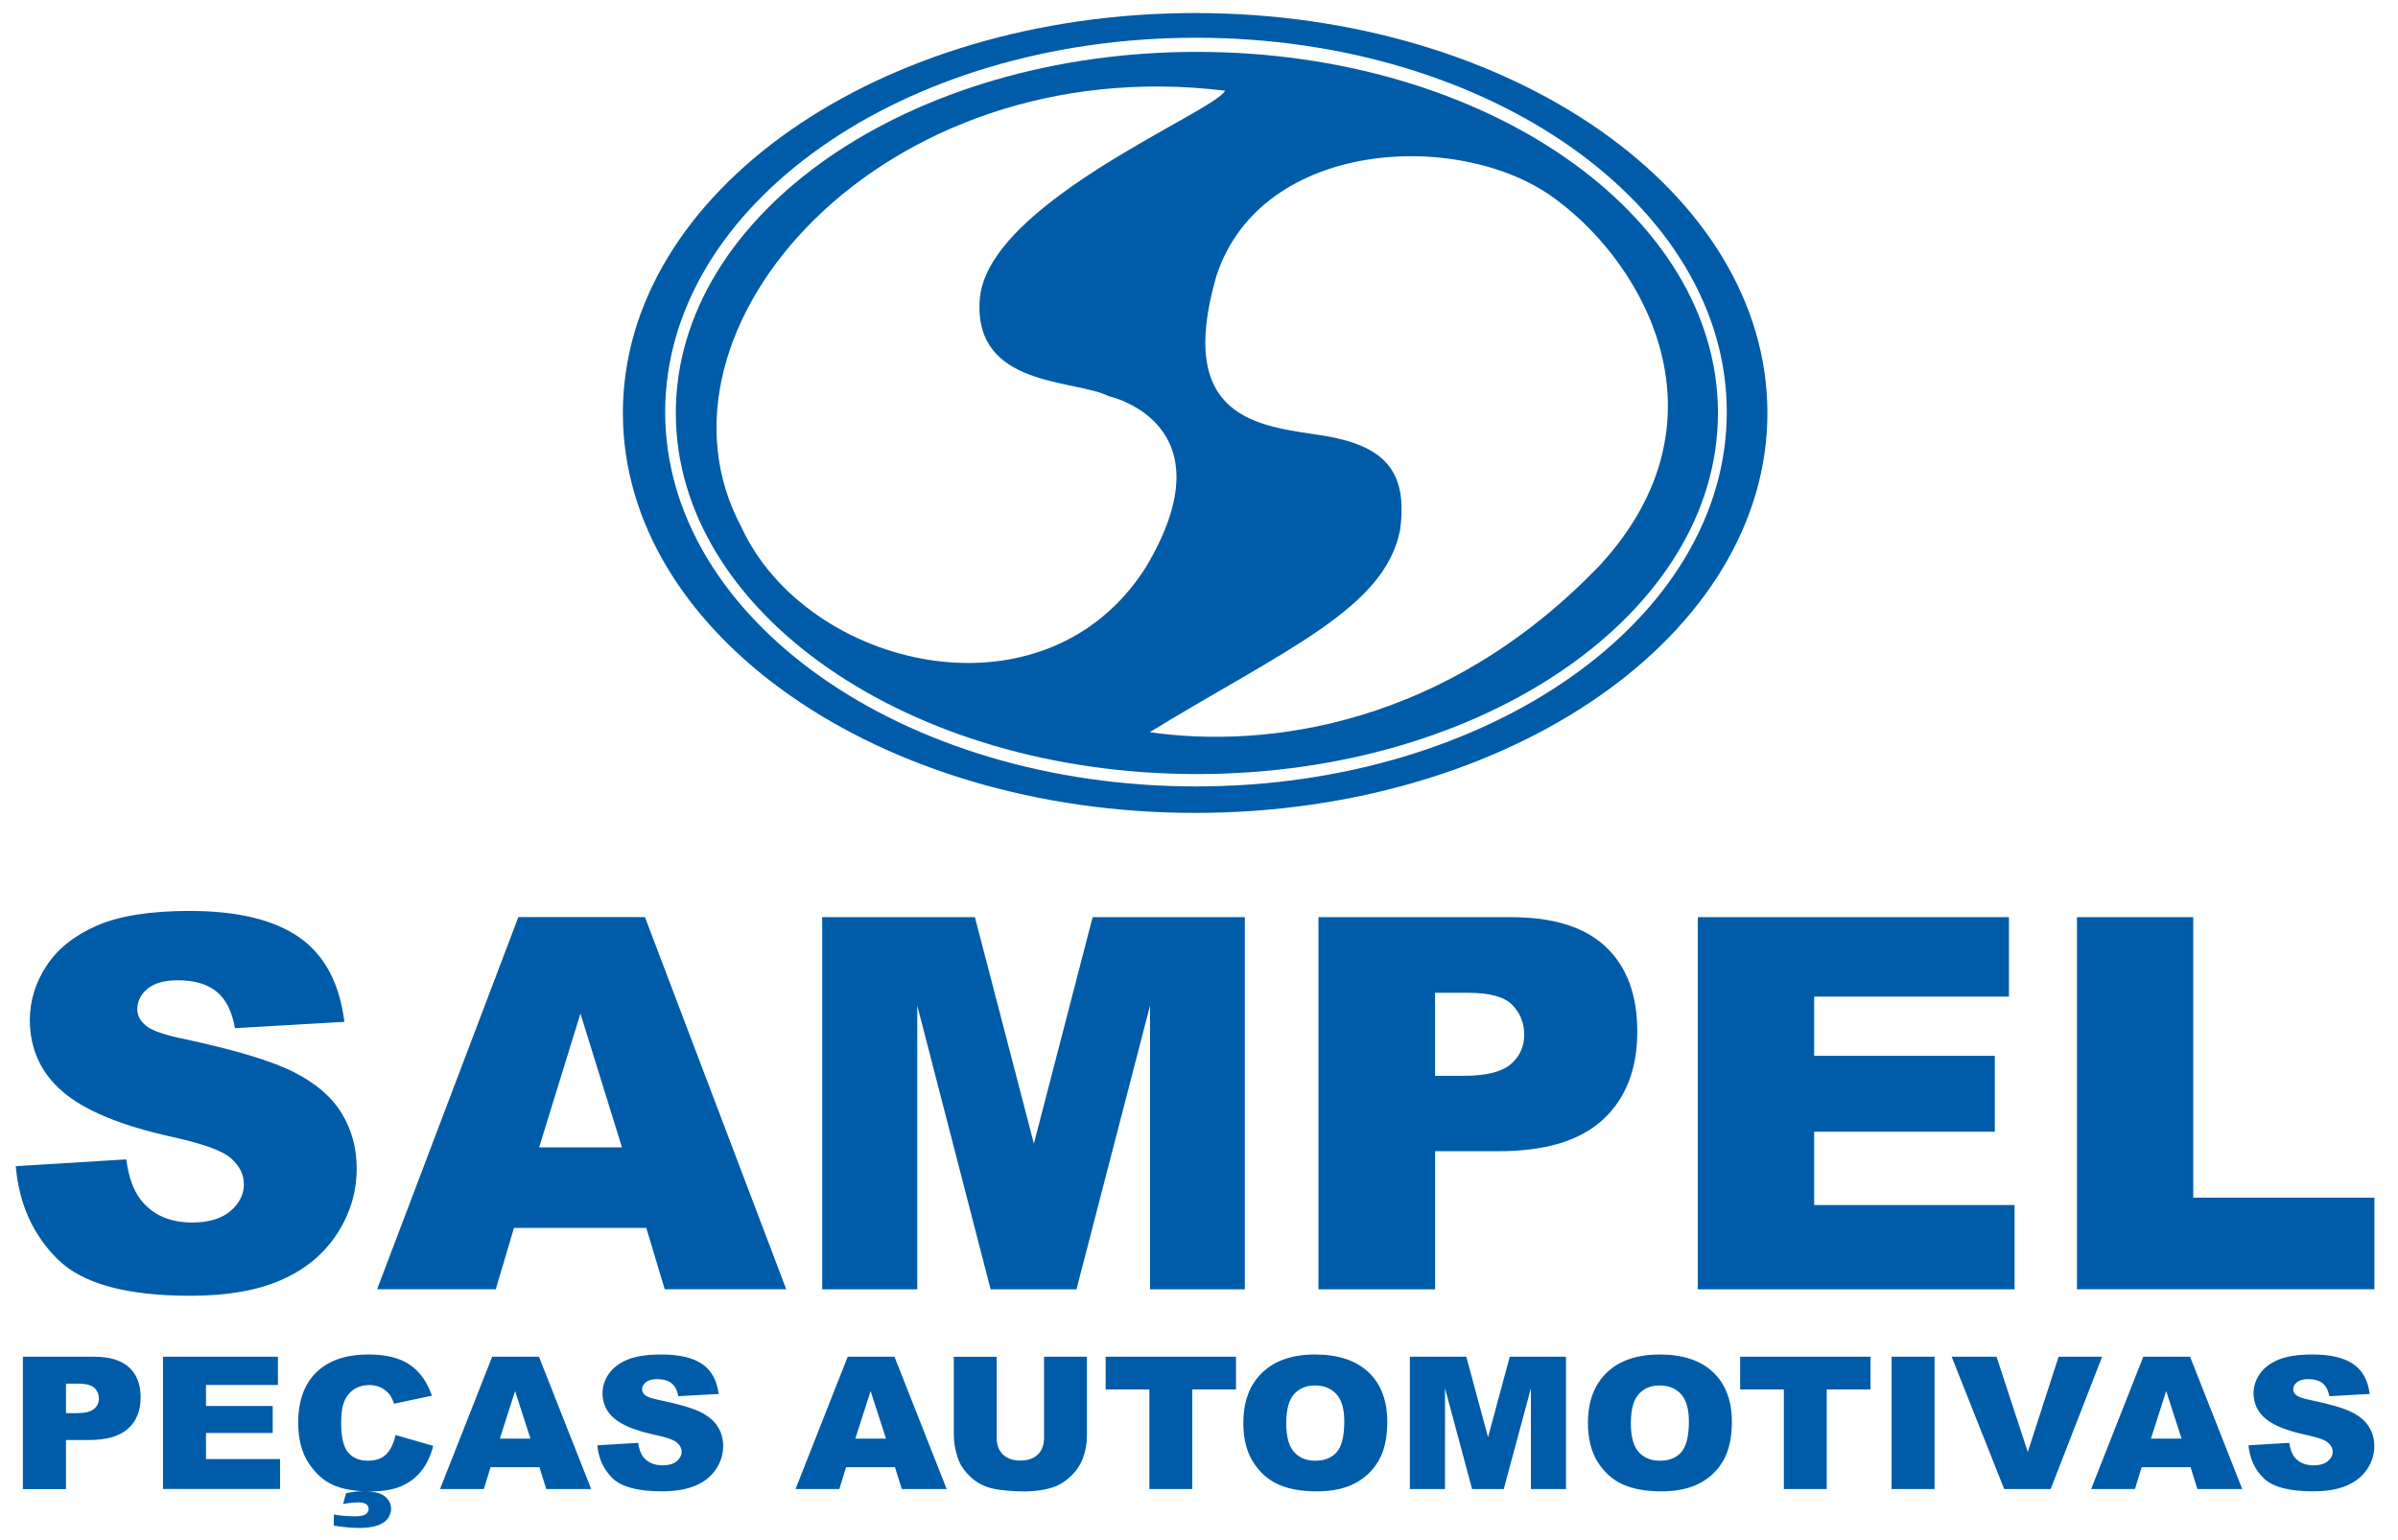 <?xml version="1.0" encoding="UTF-8"?>
<!DOCTYPE svg PUBLIC "-//W3C//DTD SVG 1.1//EN" "http://www.w3.org/Graphics/SVG/1.1/DTD/svg11.dtd">
<!-- Creator: CorelDRAW -->
<svg xmlns="http://www.w3.org/2000/svg" xml:space="preserve" width="113.506mm" height="72.915mm" version="1.1" style="shape-rendering:geometricPrecision; text-rendering:geometricPrecision; image-rendering:optimizeQuality; fill-rule:evenodd; clip-rule:evenodd"
viewBox="0 0 11350.64 7291.46"
 xmlns:xlink="http://www.w3.org/1999/xlink"
 xmlns:xodm="http://www.corel.com/coreldraw/odm/2003">
 <defs>
  <style type="text/css">
   <![CDATA[
    .fil1 {fill:#005CA8}
    .fil0 {fill:#005CA8;fill-rule:nonzero}
   ]]>
  </style>
 </defs>
 <g id="Camada_x0020_1">
  <g id="_1851438647424">
   <path class="fil0" d="M9831.39 4342.68l550.07 0 0 1327.94 857.52 0 0 433.92 -1407.85 0 0 -1761.86 0.26 0zm-1794.93 0l1472.67 0 0 376.24 -922.07 0 0 280.19 855.13 0 0 359.3 -855.13 0 0 347.13 948.79 0.01 0 399.26 -1499.39 -0.01 0 -1762.12zm-1243.81 751.15l134.41 0c106.1,0 180.18,-17.99 223.31,-54.5 42.6,-36.51 64.29,-83.34 64.29,-139.96 0,-55.3 -18.79,-102.39 -55.83,-140.76 -36.78,-38.63 -106.89,-57.94 -209.55,-57.94l-156.63 -0.01 0 393.17zm-551.92 -751.15l913.61 0c198.97,0 347.93,46.83 446.88,140.76 98.95,93.66 148.7,227.28 148.7,400.05 0,178.06 -53.98,316.97 -161.93,416.98 -107.95,100.28 -272.79,150.28 -494.51,150.28l-300.56 0 0 654.05 -552.19 0 0 -1762.12zm-2349.23 0l723.1 0 279.14 1072.09 278.08 -1072.09 720.46 0 0 1762.13 -448.74 -0.01 0 -1343.55 -348.19 1343.55 -406.4 0 -347.13 -1343.55 0 1343.55 -450.06 0 0 -1762.12 -0.26 0zm-947.47 1089.82l-196.59 -633.41 -195.53 633.41 392.12 0zm115.09 381.26l-626.27 0 -86.25 290.78 -561.71 0 668.6 -1762.13 599.28 0 668.87 1762.13 -575.21 0 -87.31 -290.78zm-2984.5 -292.1l523.08 -32.28c11.11,84.14 34.4,148.17 69.32,192.35 56.36,71.44 137.58,106.63 242.62,106.63 78.32,0 138.64,-17.99 181.5,-54.5 42.33,-36.51 63.24,-78.85 63.24,-126.74 0,-45.51 -19.84,-86.52 -60.59,-122.5 -40.48,-36.25 -134.14,-70.11 -281.52,-102.13 -241.04,-53.71 -412.75,-124.62 -515.67,-213.78 -103.45,-88.9 -155.31,-202.14 -155.31,-339.99 0,-90.75 26.46,-176.48 79.38,-256.65 52.92,-80.43 132.56,-143.67 238.92,-189.97 106.36,-46.04 252.15,-69.06 437.36,-69.06 227.28,0 400.84,41.8 520.17,125.68 119.33,83.61 190.24,216.96 212.99,399.52l-518.05 29.9c-13.76,-79.11 -42.6,-137.05 -87.05,-173.04 -43.92,-35.72 -104.78,-53.71 -182.3,-53.71 -64.29,0 -112.18,13.23 -144.46,40.22 -32.28,26.72 -48.42,59.53 -48.42,98.16 0,28.05 13.23,52.92 39.69,75.41 26.19,23.55 87.31,44.71 184.68,64.82 240.24,51.33 411.96,103.45 515.94,155.84 103.98,52.39 179.65,117.21 227.01,195.26 47.36,77.52 71.17,164.57 71.17,261.14 0,112.71 -32.01,216.96 -94.72,312.21 -62.97,95.51 -151.08,167.75 -264.58,216.96 -112.98,49.21 -255.85,73.82 -428.1,73.82 -302.42,0 -511.97,-57.41 -628.39,-173.3 -116.95,-115.89 -182.57,-262.2 -197.91,-440.27z"/>
   <g>
    <path class="fil0" d="M10642.87 6843.25l193.15 -11.64c4.23,29.9 12.7,52.65 25.4,68.53 20.9,25.4 50.8,37.84 89.69,37.84 28.84,0 51.33,-6.35 66.94,-19.31 15.61,-12.96 23.28,-28.05 23.28,-44.98 0,-16.14 -7.41,-30.69 -22.49,-43.66 -14.82,-12.96 -49.48,-24.87 -103.98,-36.25 -89.16,-19.31 -152.66,-44.45 -190.5,-76.2 -38.1,-31.75 -57.41,-71.97 -57.41,-120.91 0,-32.28 9.79,-62.71 29.37,-91.28 19.58,-28.58 48.95,-51.06 88.11,-67.47 39.42,-16.4 93.13,-24.61 161.66,-24.61 83.87,0 148.17,14.82 192.09,44.71 44.19,29.63 70.11,77.26 78.58,142.08l-191.29 10.58c-5.03,-28.05 -15.88,-48.68 -32.01,-61.65 -16.4,-12.7 -38.89,-19.05 -67.47,-19.05 -23.81,0 -41.54,4.76 -53.45,14.29 -11.91,9.53 -17.99,21.17 -17.99,34.93 0,10.05 4.76,18.79 14.82,26.99 9.79,8.2 32.28,15.88 68.26,23.02 88.64,18.26 152.14,36.78 190.5,55.3 38.36,18.52 66.41,41.8 83.87,69.32 17.46,27.52 26.46,58.47 26.46,92.87 0,39.95 -11.64,77.26 -34.93,111.13 -23.28,33.87 -55.83,59.53 -97.9,76.99 -41.8,17.73 -94.46,26.19 -158.22,26.19 -111.65,0 -189.18,-20.37 -232.04,-61.38 -42.34,-41.02 -66.68,-93.14 -72.5,-156.38l0 0zm-316.71 -31.75l-72.76 -225.16 -72.23 225.16 144.99 0zm42.6 135.47l-231.51 0 -31.75 103.45 -207.43 0 246.86 -626.53 221.45 0 247.12 626.53 -212.46 0 -32.28 -103.45zm-1130.83 -523.08l212.46 0 147.9 450.85 145.79 -450.85 206.11 0 -243.68 626.53 -219.87 0 -248.71 -626.53zm-284.42 0l203.46 0 0 626.53 -203.46 0 0 -626.53zm-716.76 0l617.01 0 0 154.78 -207.17 0 0 471.75 -202.94 0 0 -471.75 -206.9 0 0 -154.78zm-517.26 314.59c0,63.24 12.17,108.74 36.78,136.26 24.61,27.52 58.21,41.54 100.54,41.54 43.66,0 77.52,-13.49 101.34,-40.48 23.81,-27.25 35.98,-75.67 35.98,-145.79 0,-59 -12.7,-102.13 -37.57,-129.38 -24.87,-27.25 -58.74,-40.75 -101.6,-40.75 -41.01,0 -73.82,13.76 -98.43,41.28 -24.87,27.78 -37.04,73.56 -37.04,137.32l0 0zm-203.2 -0.79c0,-102.39 29.9,-182.03 89.69,-238.92 59.8,-57.15 143.14,-85.46 249.77,-85.46 109.54,0 193.68,28.05 252.94,83.87 59,55.83 88.9,134.41 88.9,235.21 0,73.29 -12.96,133.35 -38.89,180.18 -25.93,46.83 -63.24,83.34 -111.92,109.54 -48.95,26.19 -109.8,39.16 -182.83,39.16 -74.08,0 -135.2,-11.11 -184.15,-33.6 -48.42,-22.49 -87.84,-58.21 -118.27,-106.89 -30.16,-48.95 -45.24,-109.8 -45.24,-183.09l0 0zm-842.96 -313.8l267.23 0 102.92 381 102.66 -381 266.17 0 0 626.53 -165.9 0 0 -477.57 -128.59 477.57 -150.01 0 -128.06 -477.57 0 477.57 -166.42 0 0 -626.53zm-585 314.59c0,63.24 12.17,108.74 36.78,136.26 24.61,27.52 58.21,41.54 100.54,41.54 43.66,0 77.52,-13.49 101.34,-40.48 23.81,-27.25 35.98,-75.67 35.98,-145.79 0,-59 -12.7,-102.13 -37.57,-129.38 -24.87,-27.25 -58.74,-40.75 -101.6,-40.75 -41.01,0 -73.82,13.76 -98.69,41.28 -24.34,27.78 -36.78,73.56 -36.78,137.32l0 0zm-203.2 -0.79c0,-102.39 30.16,-182.03 89.69,-238.92 59.8,-57.15 142.88,-85.46 249.77,-85.46 109.54,0 193.68,28.05 252.94,83.87 59.27,55.83 88.9,134.41 88.9,235.21 0,73.29 -12.96,133.35 -38.89,180.18 -25.93,46.83 -63.24,83.34 -111.92,109.54 -48.95,26.19 -109.8,39.16 -182.56,39.16 -74.08,0 -135.47,-11.11 -184.15,-33.6 -48.68,-22.49 -87.84,-58.21 -118.27,-106.89 -30.43,-48.95 -45.51,-109.8 -45.51,-183.09l0 0zm-651.93 -313.8l617.27 0 0 154.78 -207.17 0 0 471.75 -202.93 0 0 -471.75 -206.91 0 0 -154.78 -0.26 0zm-291.04 0l202.67 0 0 373.59c0,37.04 -6.09,71.7 -18.26,104.78 -12.17,32.81 -30.96,61.65 -56.89,86.25 -25.93,24.61 -52.92,42.07 -81.49,52.12 -39.42,13.76 -86.78,20.9 -142.08,20.9 -32.01,0 -66.94,-2.12 -104.78,-6.35 -37.84,-4.23 -69.32,-12.7 -94.72,-25.4 -25.4,-12.7 -48.68,-30.69 -69.59,-53.98 -21.17,-23.28 -35.45,-47.36 -43.39,-72.23 -12.7,-39.69 -18.79,-75.14 -18.79,-105.83l0 -373.59 202.69 0 0 382.32c0,34.4 9.79,60.85 29.63,80.17 19.84,19.31 47.36,28.84 82.81,28.84 34.93,0 62.44,-9.53 82.29,-28.58 19.84,-18.79 29.63,-45.77 29.63,-80.43l0 -382.58 0.27 0zm-748.51 387.61l-72.76 -225.16 -72.23 225.16 144.99 0zm42.6 135.47l-231.51 0 -31.75 103.45 -207.43 0 246.86 -626.53 221.45 0 247.12 626.53 -212.46 0 -32.28 -103.45zm-1408.91 -103.72l193.15 -11.64c4.23,29.9 12.7,52.65 25.66,68.53 20.9,25.4 50.8,37.84 89.69,37.84 28.84,0 51.33,-6.35 66.94,-19.31 15.61,-12.96 23.55,-28.05 23.55,-44.98 0,-16.14 -7.41,-30.69 -22.49,-43.66 -15.08,-12.96 -49.48,-24.87 -103.98,-36.25 -88.9,-19.31 -152.4,-44.45 -190.5,-76.2 -38.36,-31.75 -57.41,-71.97 -57.41,-120.91 0,-32.28 9.79,-62.71 29.37,-91.28 19.58,-28.58 48.95,-51.06 88.11,-67.47 39.42,-16.4 93.13,-24.61 161.66,-24.61 84.14,0 148.17,14.82 192.09,44.71 44.19,29.63 70.11,77.26 78.58,142.08l-191.29 10.58c-5.03,-28.05 -15.88,-48.68 -32.28,-61.65 -16.14,-12.7 -38.63,-19.05 -67.47,-19.05 -23.81,0 -41.54,4.76 -53.45,14.29 -11.91,9.53 -17.99,21.17 -17.99,34.93 0,10.05 5.03,18.79 14.82,26.99 9.53,8.2 32.28,15.88 68.26,23.02 88.64,18.26 152.14,36.78 190.5,55.3 38.36,18.52 66.41,41.8 83.87,69.32 17.46,27.52 26.19,58.47 26.19,92.87 0,39.95 -11.91,77.26 -34.93,111.13 -23.28,33.87 -55.83,59.53 -97.9,76.99 -41.8,17.73 -94.46,26.19 -158.22,26.19 -111.65,0 -189.18,-20.37 -232.04,-61.38 -42.32,-41.02 -66.67,-93.14 -72.49,-156.38l0 0zm-316.7 -31.75l-72.5 -225.16 -72.23 225.16 144.73 0zm42.6 135.47l-231.25 0 -31.75 103.45 -207.43 0 246.86 -626.53 221.45 0 247.12 626.53 -212.46 0 -32.54 -103.45zm-929.22 174.1l13.49 -50.54c28.05,-6.61 54.24,-9.79 78.85,-9.79 51.06,0 86.52,8.2 105.83,24.87 19.58,16.67 29.1,35.98 29.1,58.74 0,13.49 -4.5,27.78 -13.23,42.07 -9,14.55 -24.61,26.19 -47.36,34.93 -22.75,8.73 -52.92,13.23 -90.49,13.23 -34.13,0 -74.08,-3.7 -120.12,-11.11l0 -52.65c30.96,5.82 64.03,8.73 98.95,8.73 25.66,0 43.13,-3.18 52.39,-10.05 9,-6.61 13.49,-15.08 13.49,-25.4 0,-8.47 -3.7,-15.35 -11.11,-21.43 -7.41,-6.09 -19.05,-9 -35.19,-9 -20.89,-0.01 -46.03,2.37 -74.6,7.4l0 0zm248.44 -326.5l178.06 51.33c-11.91,47.36 -30.69,87.05 -56.36,119.06 -25.66,32.01 -57.68,56.09 -95.78,72.23 -38.1,16.4 -86.52,24.34 -145.26,24.34 -71.44,0 -129.91,-10.05 -174.89,-29.63 -45.24,-19.84 -84.4,-54.77 -117.48,-104.51 -32.81,-50.01 -49.21,-113.51 -49.21,-191.29 0,-103.72 29.1,-183.36 86.78,-239.18 57.68,-55.83 139.7,-83.61 245.27,-83.61 82.81,0 147.9,15.88 195.26,47.89 47.36,32.01 82.55,80.96 105.57,147.11l-179.39 38.1c-6.35,-19.05 -12.96,-33.07 -19.84,-42.07 -11.38,-14.82 -25.14,-26.19 -41.54,-34.13 -16.67,-7.94 -34.93,-12.17 -55.3,-12.17 -46.04,0 -81.23,17.73 -105.83,52.92 -18.52,26.19 -27.78,67.47 -27.78,123.56 0,69.59 11.11,116.95 33.07,142.88 22.23,25.66 53.18,38.63 93.13,38.63 38.89,0 68.26,-10.32 88.11,-31.22 19.86,-20.39 34.42,-50.55 43.41,-90.24l0 0zm-1100.93 -370.68l543.98 0 0 133.88 -340.51 0 0 99.48 315.91 0 0 127.79 -315.91 0.01 0 123.3 350.57 -0.01 0 141.82 -554.04 0 0 -626.27zm-459.32 267.23l49.75 0c39.16,0 66.41,-6.35 82.29,-19.31 15.88,-12.96 23.81,-29.63 23.81,-49.74 0,-19.58 -6.88,-36.51 -20.64,-50.01 -13.76,-13.76 -39.69,-20.64 -77.52,-20.64l-57.69 0 0 139.7zm-203.99 -267.23l337.34 0c73.55,0 128.59,16.67 165.1,50.01 36.78,33.34 55.03,80.7 55.03,142.35 0,63.24 -19.84,112.71 -59.8,148.43 -39.95,35.45 -100.81,53.45 -182.56,53.45l-111.12 -0.01 0 232.57 -203.99 0 0 -626.8z"/>
   </g>
   <g>
    <path class="fil1" d="M5799.14 429.49c-57.15,105.04 -1137.18,534.99 -1162.05,994.83 -25.14,411.96 452.7,370.42 610.39,451.38 0,0 585.26,125.41 175.68,810.95 -479.69,754.33 -1607.34,478.9 -1914.53,-192.35 -500.84,-935.04 667.3,-2263.25 2290.51,-2064.81l0 0zm-357.18 3037.15c638.44,-390 1111.25,-583.67 1184.8,-955.41 39.42,-285.22 -76.99,-404.55 -373.86,-450.32 -289.45,-44.45 -692.15,-72.5 -495.56,-753.53 213.52,-656.96 1172.9,-696.38 1612.37,-359.57 420.42,313 827.62,1045.63 206.38,1724.82 -728.67,763.06 -1579.04,874.18 -2134.13,794.01l0 0zm-2243.14 -1511.3c0,944.3 1104.37,1709.74 2466.45,1709.74 1362.34,0 2466.45,-765.44 2466.45,-1709.74 0,-944.3 -1104.11,-1709.74 -2466.45,-1709.74 -1362.08,-0.26 -2466.45,765.44 -2466.45,1709.74z"/>
   </g>
   <g>
    <path class="fil1" d="M8365.87 1955.34c0,-1045.9 -1212.85,-1893.62 -2708.8,-1893.62 -1495.95,0 -2708.8,847.99 -2708.8,1893.62 0,1045.9 1212.85,1893.62 2708.8,1893.62 1495.95,0.01 2708.8,-847.98 2708.8,-1893.62l0 0zm-192.36 -4.23c0,978.96 -1124.74,1772.44 -2512.48,1772.44 -1387.48,0 -2512.48,-793.49 -2512.48,-1772.44 0,-978.96 1124.74,-1772.44 2512.48,-1772.44 1387.74,0 2512.48,793.48 2512.48,1772.44z"/>
   </g>
  </g>
 </g>
</svg>
